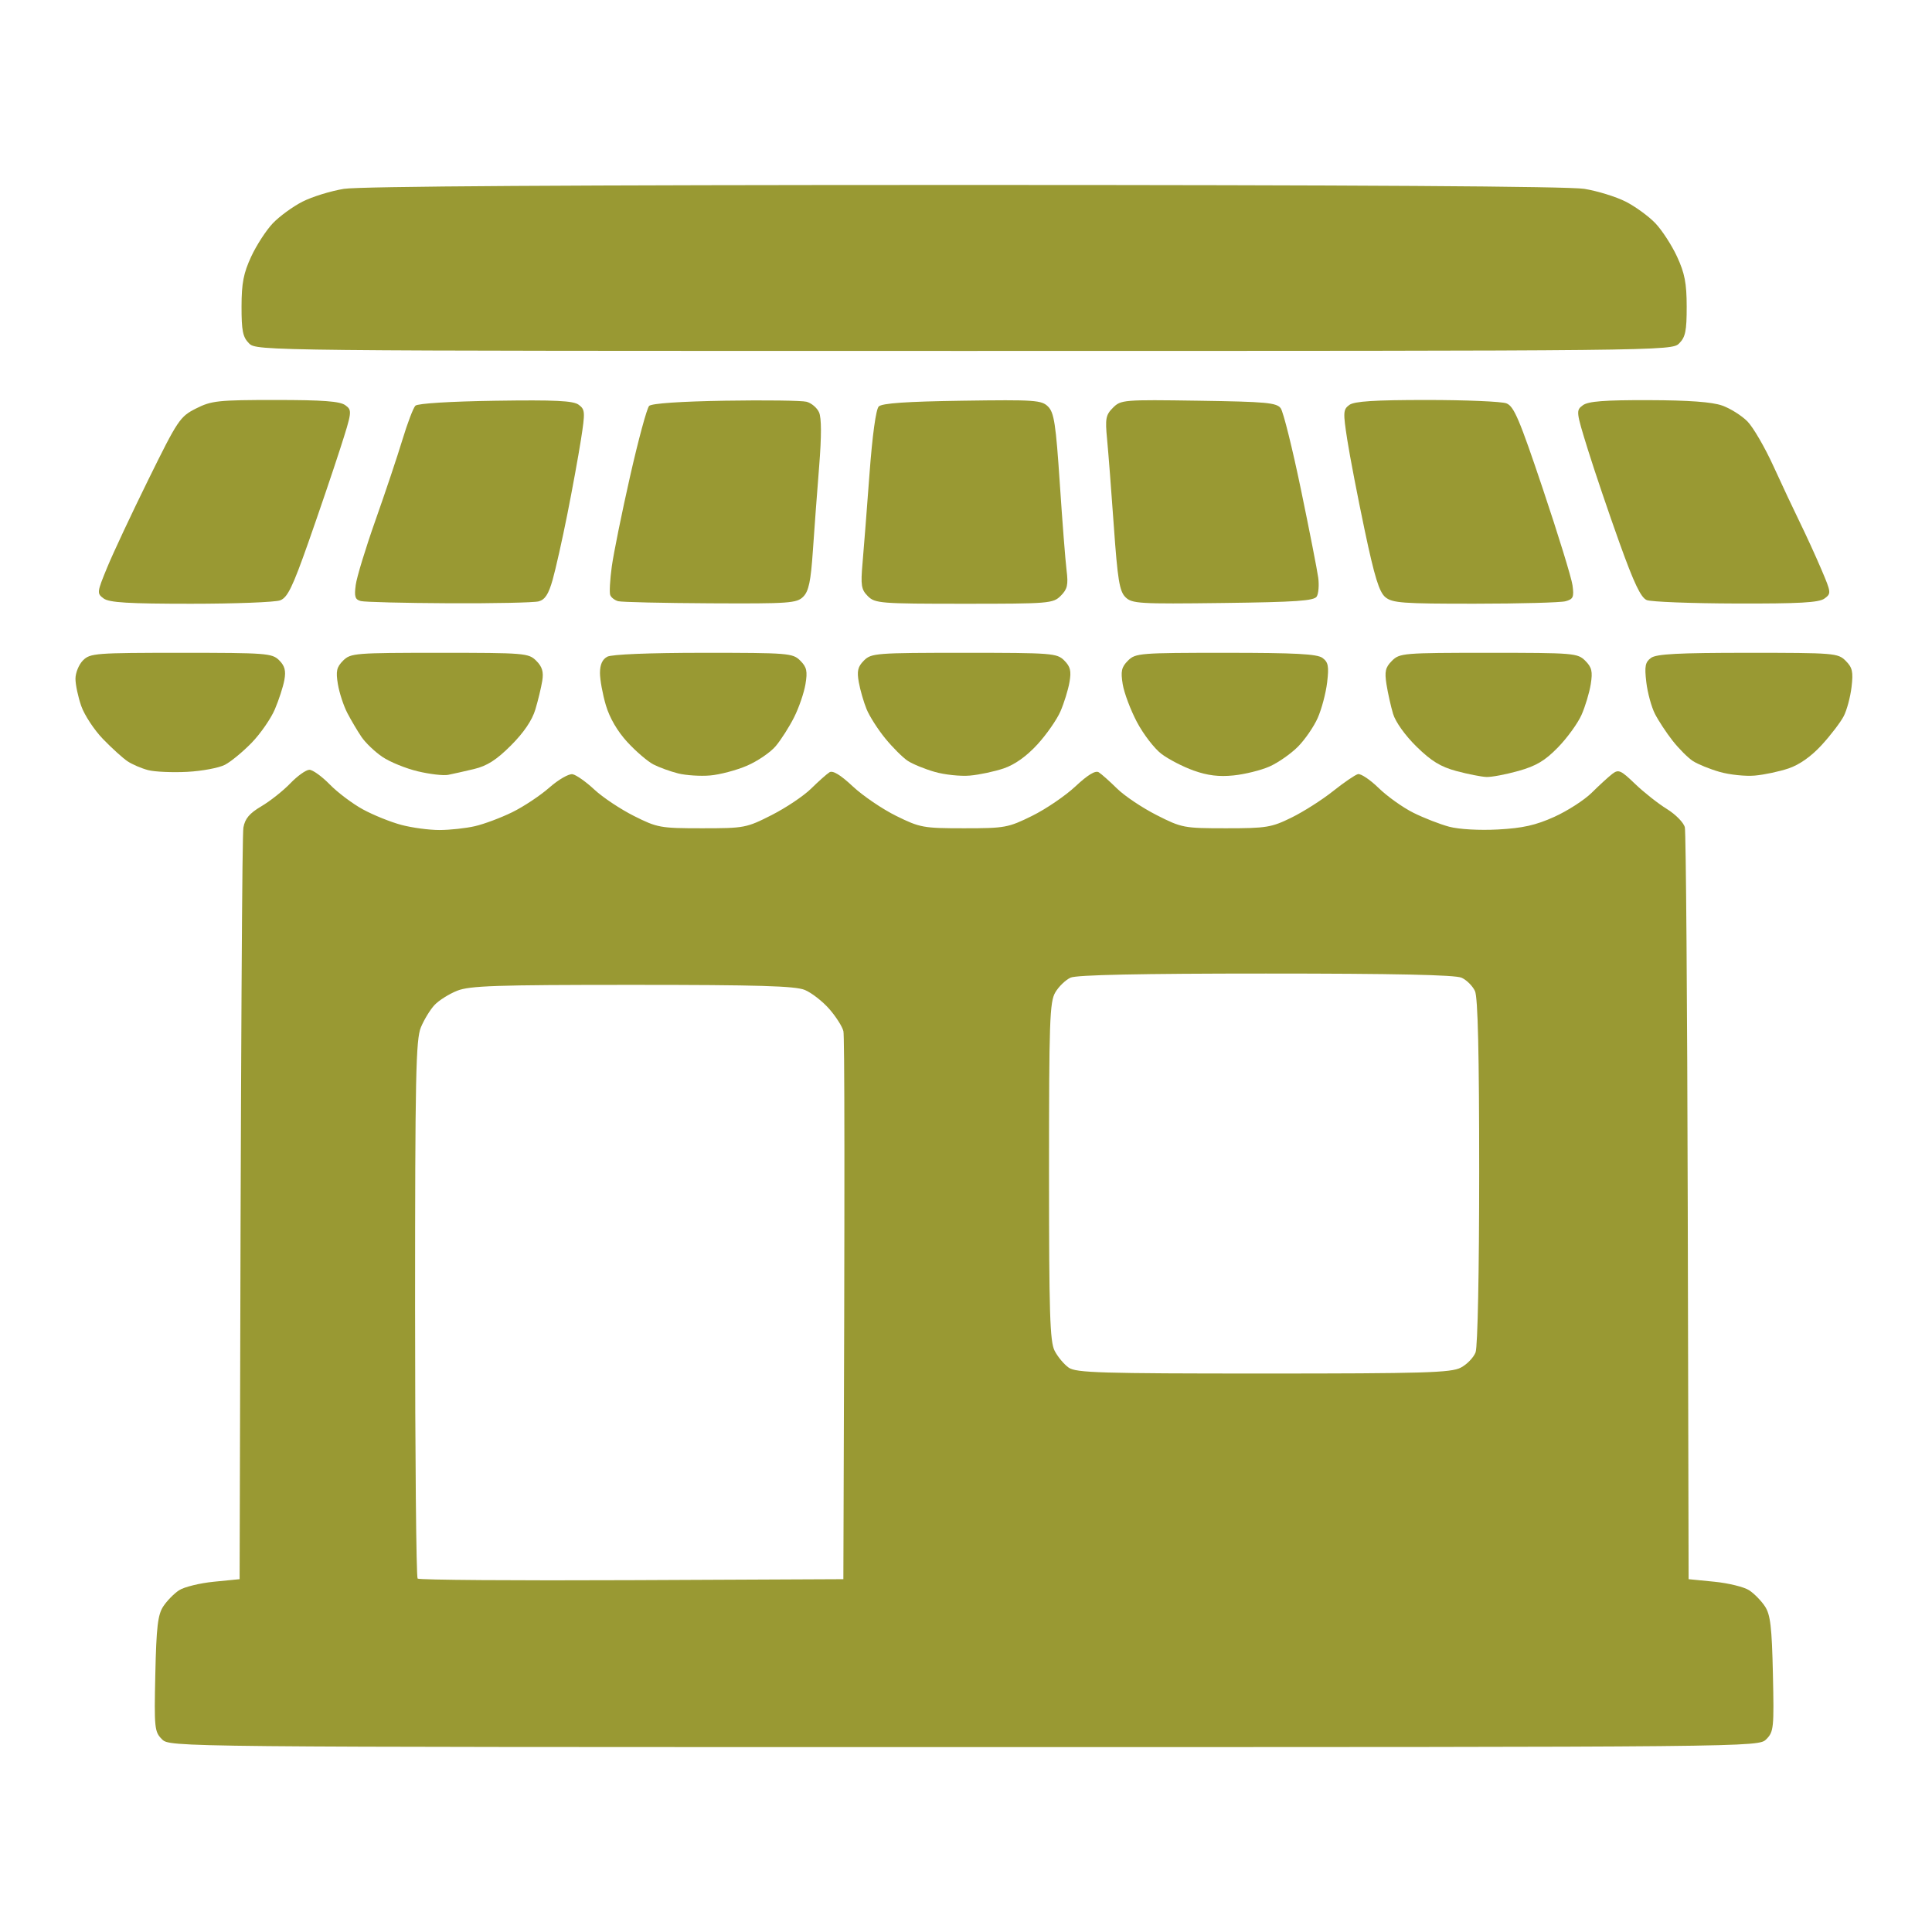 <?xml version="1.0" encoding="UTF-8"?>
<!-- Generated by Pixelmator Pro 3.3.5 -->
<svg width="512" height="512" viewBox="0 0 512 512" xmlns="http://www.w3.org/2000/svg">
    <path id="Shape" fill="#999933" fill-rule="evenodd" stroke="none" d="M 63.5 418.5 C 63.842 266.6 64.194 221.072 64.502 219.327 C 64.923 216.938 66.105 215.538 69.281 213.662 C 71.601 212.292 75.051 209.557 76.946 207.585 C 78.842 205.613 81.113 204 81.993 204 C 82.874 204 85.306 205.753 87.399 207.897 C 89.492 210.04 93.453 213.017 96.202 214.513 C 98.951 216.01 103.518 217.851 106.35 218.605 C 109.183 219.359 113.75 219.971 116.5 219.964 C 119.25 219.957 123.473 219.496 125.885 218.94 C 128.297 218.384 132.729 216.725 135.733 215.254 C 138.738 213.783 143.17 210.842 145.583 208.718 C 147.996 206.594 150.764 205.002 151.735 205.178 C 152.706 205.355 155.299 207.181 157.498 209.235 C 159.698 211.289 164.423 214.439 167.998 216.235 C 174.217 219.358 175.002 219.5 186.052 219.5 C 197.272 219.5 197.803 219.399 204.492 216.004 C 208.279 214.082 212.981 210.932 214.939 209.005 C 216.898 207.078 219.089 205.127 219.808 204.669 C 220.691 204.107 222.703 205.319 225.989 208.393 C 228.669 210.899 233.85 214.424 237.502 216.225 C 243.825 219.343 244.688 219.5 255.5 219.5 C 266.312 219.5 267.175 219.343 273.498 216.225 C 277.15 214.424 282.331 210.899 285.011 208.393 C 288.297 205.319 290.309 204.107 291.192 204.669 C 291.911 205.127 294.102 207.078 296.061 209.005 C 298.019 210.932 302.721 214.082 306.508 216.004 C 313.197 219.399 313.728 219.5 324.948 219.5 C 335.6 219.5 336.948 219.28 342.255 216.675 C 345.421 215.121 350.369 211.971 353.252 209.675 C 356.136 207.379 359.11 205.345 359.862 205.155 C 360.614 204.965 363.091 206.622 365.365 208.839 C 367.639 211.055 371.769 214 374.542 215.382 C 377.315 216.765 381.59 218.433 384.042 219.088 C 386.642 219.783 392.043 220.088 397 219.821 C 403.542 219.468 406.972 218.699 411.89 216.482 C 415.405 214.897 419.891 212.003 421.86 210.05 C 423.828 208.098 426.264 205.867 427.272 205.093 C 428.92 203.828 429.527 204.093 433.302 207.728 C 435.611 209.951 439.404 212.947 441.731 214.386 C 444.058 215.824 446.205 218.013 446.501 219.251 C 446.797 220.488 447.143 265.825 447.27 320 L 447.5 418.5 L 454.308 419.173 C 458.052 419.543 462.209 420.562 463.544 421.437 C 464.88 422.312 466.766 424.238 467.736 425.717 C 469.181 427.919 469.561 431.16 469.838 443.615 C 470.157 457.945 470.055 458.945 468.088 460.912 C 466 463 466 463 255.5 463 C 45 463 45 463 42.912 460.912 C 40.945 458.945 40.843 457.945 41.162 443.615 C 41.439 431.16 41.819 427.919 43.264 425.717 C 44.234 424.238 46.12 422.312 47.456 421.437 C 48.791 420.562 52.948 419.543 56.692 419.173 L 63.5 418.5 Z M 223.5 418.5 C 223.927 307.675 223.808 274.496 223.511 273.268 C 223.214 272.041 221.522 269.386 219.751 267.369 C 217.98 265.352 215.076 263.094 213.298 262.351 C 210.754 261.288 200.995 261 167.552 261 C 131.344 261 124.462 261.232 121.136 262.562 C 118.989 263.421 116.301 265.115 115.164 266.326 C 114.026 267.537 112.399 270.194 111.548 272.232 C 110.2 275.457 110 285.101 110 346.801 C 110 385.777 110.304 417.97 110.675 418.342 C 111.046 418.713 136.584 418.9 167.425 418.758 L 223.5 418.5 Z M 334.772 364 C 377.341 364 384.509 363.788 387.093 362.452 C 388.739 361.601 390.517 359.771 391.043 358.387 C 391.601 356.918 392 336.962 392 310.482 C 392 279.348 391.651 264.329 390.89 262.657 C 390.279 261.317 388.683 259.721 387.343 259.11 C 385.662 258.344 369.579 258 335.5 258 C 302.106 258 285.322 258.352 283.712 259.085 C 282.402 259.682 280.581 261.439 279.665 262.99 C 278.179 265.506 278 270.595 278 310.454 C 278 348.107 278.234 355.552 279.494 357.989 C 280.316 359.578 281.991 361.581 283.217 362.439 C 285.163 363.802 291.692 364 334.772 364 Z"/>
    <path id="path1" fill="#999933" fill-rule="evenodd" stroke="none" d="M 255.5 93 C 69.333 93 67.986 92.986 66 91 C 64.342 89.342 64.002 87.675 64.01 81.25 C 64.018 75.06 64.533 72.393 66.57 68 C 67.973 64.975 70.557 60.997 72.311 59.161 C 74.065 57.324 77.587 54.755 80.138 53.451 C 82.689 52.147 87.639 50.615 91.138 50.047 C 95.32 49.369 151.646 49.015 255.5 49.015 C 359.354 49.015 415.68 49.369 419.862 50.047 C 423.361 50.615 428.311 52.147 430.862 53.451 C 433.413 54.755 436.935 57.324 438.689 59.161 C 440.443 60.997 443.027 64.975 444.43 68 C 446.467 72.393 446.982 75.06 446.99 81.25 C 446.998 87.675 446.658 89.342 445 91 C 443.014 92.986 441.667 93 255.5 93 Z"/>
    <path id="path2" fill="#999933" fill-rule="evenodd" stroke="none" d="M 50.626 160 C 34.095 160 28.962 159.692 27.486 158.614 C 25.644 157.266 25.67 157.034 28.412 150.364 C 29.964 146.589 34.894 136.075 39.367 127 C 47.139 111.233 47.698 110.4 51.962 108.25 C 56.054 106.186 57.798 106 73.021 106 C 85.601 106 90.077 106.336 91.516 107.388 C 93.361 108.737 93.32 109.071 90.077 119.138 C 88.241 124.837 84.463 135.956 81.682 143.846 C 77.528 155.628 76.199 158.354 74.247 159.096 C 72.939 159.593 62.31 160 50.626 160 Z"/>
    <path id="path3" fill="#999933" fill-rule="evenodd" stroke="none" d="M 119 159.87 C 107.175 159.814 96.659 159.552 95.631 159.288 C 94.097 158.894 93.853 158.129 94.27 155.022 C 94.55 152.939 96.905 145.22 99.506 137.868 C 102.106 130.516 105.322 120.907 106.652 116.515 C 107.982 112.123 109.526 108.073 110.083 107.515 C 110.68 106.916 119.387 106.377 131.298 106.2 C 147.116 105.965 151.901 106.194 153.348 107.258 C 155.065 108.521 155.108 109.173 153.95 116.558 C 153.266 120.926 151.626 129.9 150.306 136.5 C 148.987 143.1 147.256 150.809 146.46 153.632 C 145.381 157.457 144.439 158.917 142.756 159.368 C 141.515 159.701 130.825 159.927 119 159.87 Z"/>
    <path id="path4" fill="#999933" fill-rule="evenodd" stroke="none" d="M 188.25 159.884 C 175.738 159.82 164.751 159.57 163.835 159.327 C 162.919 159.085 161.965 158.349 161.715 157.693 C 161.464 157.037 161.651 153.639 162.13 150.142 C 162.61 146.645 164.793 135.876 166.982 126.211 C 169.171 116.546 171.442 108.157 172.029 107.569 C 172.688 106.908 180.4 106.381 192.231 106.188 C 202.755 106.016 212.424 106.141 213.717 106.465 C 215.01 106.79 216.515 108.055 217.061 109.278 C 217.714 110.738 217.724 115.612 217.091 123.5 C 216.561 130.1 215.812 140.175 215.425 145.889 C 214.873 154.049 214.324 156.676 212.861 158.139 C 211.148 159.852 209.191 159.991 188.25 159.884 Z"/>
    <path id="path5" fill="#999933" fill-rule="evenodd" stroke="none" d="M 255.5 160 C 233.308 160 231.888 159.888 229.994 157.994 C 228.242 156.242 228.063 155.131 228.581 149.244 C 228.907 145.535 229.732 134.95 230.415 125.723 C 231.176 115.424 232.126 108.473 232.875 107.723 C 233.738 106.858 240.215 106.41 254.992 106.194 C 274.308 105.912 276.03 106.03 277.759 107.759 C 279.347 109.347 279.815 112.418 280.855 128.065 C 281.528 138.204 282.337 148.586 282.653 151.136 C 283.131 154.992 282.871 156.129 281.114 157.886 C 279.082 159.918 278.088 160 255.5 160 Z"/>
    <path id="path6" fill="#999933" fill-rule="evenodd" stroke="none" d="M 324.088 159.8 C 301.786 160.079 299.969 159.969 298.236 158.236 C 296.676 156.676 296.176 153.607 295.176 139.436 C 294.519 130.121 293.713 119.735 293.385 116.355 C 292.86 110.937 293.045 109.955 294.951 108.049 C 297.049 105.951 297.728 105.896 317.639 106.193 C 335.587 106.461 338.321 106.714 339.407 108.201 C 340.09 109.137 342.498 118.812 344.757 129.701 C 347.016 140.591 349.079 151.114 349.343 153.086 C 349.606 155.058 349.428 157.308 348.948 158.086 C 348.244 159.227 343.446 159.558 324.088 159.8 Z"/>
    <path id="path7" fill="#999933" fill-rule="evenodd" stroke="none" d="M 390.861 159.986 C 371.705 159.998 368.981 159.799 367.124 158.25 C 365.501 156.896 364.262 152.879 361.652 140.5 C 359.797 131.7 357.722 120.926 357.042 116.558 C 355.904 109.248 355.947 108.512 357.594 107.308 C 358.916 106.341 364.267 106 378.126 106 C 388.435 106 397.925 106.401 399.214 106.891 C 401.205 107.648 402.662 111.071 408.897 129.641 C 412.934 141.664 416.459 153.122 416.731 155.104 C 417.161 158.247 416.922 158.789 414.862 159.34 C 413.563 159.688 402.762 159.979 390.861 159.986 Z"/>
    <path id="path8" fill="#999933" fill-rule="evenodd" stroke="none" d="M 460.059 159.937 C 448.201 159.902 437.561 159.493 436.413 159.029 C 434.85 158.397 433.033 154.585 429.175 143.842 C 426.342 135.954 422.573 124.839 420.8 119.141 C 417.664 109.061 417.628 108.745 419.48 107.391 C 420.919 106.339 425.175 106.011 436.941 106.044 C 447.625 106.074 453.729 106.526 456.422 107.485 C 458.579 108.254 461.583 110.147 463.098 111.691 C 464.613 113.236 467.702 118.55 469.962 123.5 C 472.223 128.45 475.396 135.2 477.013 138.5 C 478.631 141.8 481.176 147.368 482.669 150.873 C 485.302 157.054 485.327 157.288 483.501 158.623 C 482.033 159.697 476.866 159.986 460.059 159.937 Z"/>
    <path id="path9" fill="#999933" fill-rule="evenodd" stroke="none" d="M 49.633 204.547 C 45.71 204.753 41.049 204.549 39.275 204.093 C 37.501 203.636 35.026 202.574 33.775 201.732 C 32.524 200.89 29.606 198.243 27.291 195.85 C 24.977 193.458 22.389 189.531 21.541 187.124 C 20.694 184.718 20 181.455 20 179.874 C 20 178.293 20.9 176.1 22 175 C 23.889 173.111 25.333 173 48 173 C 70.582 173 72.117 173.117 73.979 174.979 C 75.477 176.477 75.812 177.753 75.356 180.229 C 75.025 182.028 73.887 185.525 72.829 188 C 71.77 190.475 69.013 194.449 66.702 196.83 C 64.391 199.212 61.21 201.838 59.633 202.666 C 58.057 203.494 53.557 204.341 49.633 204.547 Z"/>
    <path id="path10" fill="#999933" fill-rule="evenodd" stroke="none" d="M 118.739 205.348 C 117.508 205.588 113.9 205.166 110.722 204.409 C 107.543 203.652 103.319 201.93 101.333 200.581 C 99.348 199.232 96.864 196.862 95.812 195.314 C 94.761 193.766 93.077 190.925 92.07 189 C 91.063 187.075 89.927 183.621 89.545 181.325 C 88.968 177.86 89.202 176.798 90.925 175.075 C 92.907 173.093 94.049 173 116.5 173 C 139.084 173 140.082 173.082 142.113 175.113 C 143.697 176.697 144.094 178.031 143.702 180.447 C 143.415 182.219 142.592 185.631 141.873 188.029 C 141.015 190.893 138.797 194.159 135.413 197.544 C 131.57 201.386 129.079 202.979 125.619 203.804 C 123.066 204.413 119.97 205.108 118.739 205.348 Z"/>
    <path id="path11" fill="#999933" fill-rule="evenodd" stroke="none" d="M 188.188 205.509 C 185.61 205.729 181.798 205.483 179.717 204.963 C 177.637 204.443 174.689 203.373 173.166 202.586 C 171.642 201.798 168.537 199.137 166.265 196.672 C 163.638 193.822 161.563 190.269 160.567 186.913 C 159.705 184.011 159 180.16 159 178.354 C 159 176.131 159.625 174.736 160.934 174.035 C 162.111 173.406 172.102 173 186.434 173 C 208.951 173 210.092 173.092 212.075 175.075 C 213.798 176.798 214.032 177.859 213.454 181.325 C 213.071 183.621 211.712 187.573 210.434 190.107 C 209.156 192.642 206.971 196.069 205.578 197.724 C 204.186 199.38 200.758 201.718 197.961 202.921 C 195.164 204.125 190.766 205.289 188.188 205.509 Z"/>
    <path id="path12" fill="#999933" fill-rule="evenodd" stroke="none" d="M 257.02 205.54 C 254.534 205.756 250.35 205.316 247.722 204.562 C 245.093 203.809 241.878 202.495 240.575 201.641 C 239.273 200.788 236.595 198.122 234.625 195.718 C 232.655 193.313 230.415 189.805 229.648 187.923 C 228.881 186.04 227.954 182.83 227.589 180.788 C 227.056 177.815 227.329 176.671 228.962 175.038 C 230.902 173.098 232.18 173 255.5 173 C 278.82 173 280.098 173.098 282.038 175.038 C 283.666 176.666 283.945 177.824 283.424 180.788 C 283.065 182.83 281.993 186.3 281.041 188.5 C 280.09 190.7 277.329 194.661 274.906 197.303 C 272.046 200.42 268.927 202.64 266.02 203.628 C 263.556 204.464 259.506 205.325 257.02 205.54 Z"/>
    <path id="path13" fill="#999933" fill-rule="evenodd" stroke="none" d="M 326.921 205.495 C 323.036 205.891 320.036 205.526 316.332 204.205 C 313.49 203.192 309.638 201.198 307.772 199.775 C 305.905 198.351 302.99 194.557 301.294 191.343 C 299.599 188.129 297.905 183.621 297.53 181.325 C 296.967 177.87 297.207 176.793 298.925 175.075 C 300.909 173.091 302.046 173 324.809 173 C 343.23 173 349.036 173.306 350.466 174.351 C 352.008 175.479 352.213 176.555 351.704 180.85 C 351.369 183.682 350.246 187.916 349.209 190.26 C 348.172 192.604 345.793 196.053 343.923 197.923 C 342.053 199.793 338.682 202.138 336.432 203.133 C 334.183 204.128 329.902 205.191 326.921 205.495 Z"/>
    <path id="path14" fill="#999933" fill-rule="evenodd" stroke="none" d="M 393.934 205.909 C 392.595 205.859 389.025 205.156 386 204.346 C 381.791 203.219 379.299 201.694 375.383 197.852 C 372.384 194.909 369.815 191.314 369.176 189.165 C 368.577 187.149 367.793 183.637 367.433 181.36 C 366.894 177.943 367.148 176.852 368.89 175.11 C 370.917 173.083 371.924 173 394.5 173 C 417.076 173 418.083 173.083 420.11 175.11 C 421.849 176.849 422.105 177.942 421.565 181.318 C 421.205 183.571 420.103 187.234 419.117 189.458 C 418.131 191.681 415.328 195.549 412.889 198.054 C 409.449 201.588 407.1 202.989 402.412 204.304 C 399.088 205.237 395.273 205.959 393.934 205.909 Z"/>
    <path id="path15" fill="#999933" fill-rule="evenodd" stroke="none" d="M 465.02 205.54 C 462.534 205.756 458.35 205.316 455.721 204.562 C 453.093 203.809 449.892 202.504 448.608 201.663 C 447.324 200.821 444.924 198.416 443.274 196.317 C 441.624 194.217 439.513 191.013 438.584 189.196 C 437.654 187.379 436.621 183.6 436.29 180.798 C 435.787 176.558 435.996 175.476 437.534 174.351 C 438.964 173.306 444.77 173 463.191 173 C 486.132 173 487.077 173.077 489.125 175.125 C 490.906 176.906 491.157 178.027 490.678 182.071 C 490.364 184.723 489.433 188.195 488.61 189.787 C 487.787 191.379 485.176 194.802 482.807 197.394 C 480.026 200.436 476.913 202.645 474.02 203.628 C 471.556 204.464 467.506 205.325 465.02 205.54 Z"/>
</svg>
